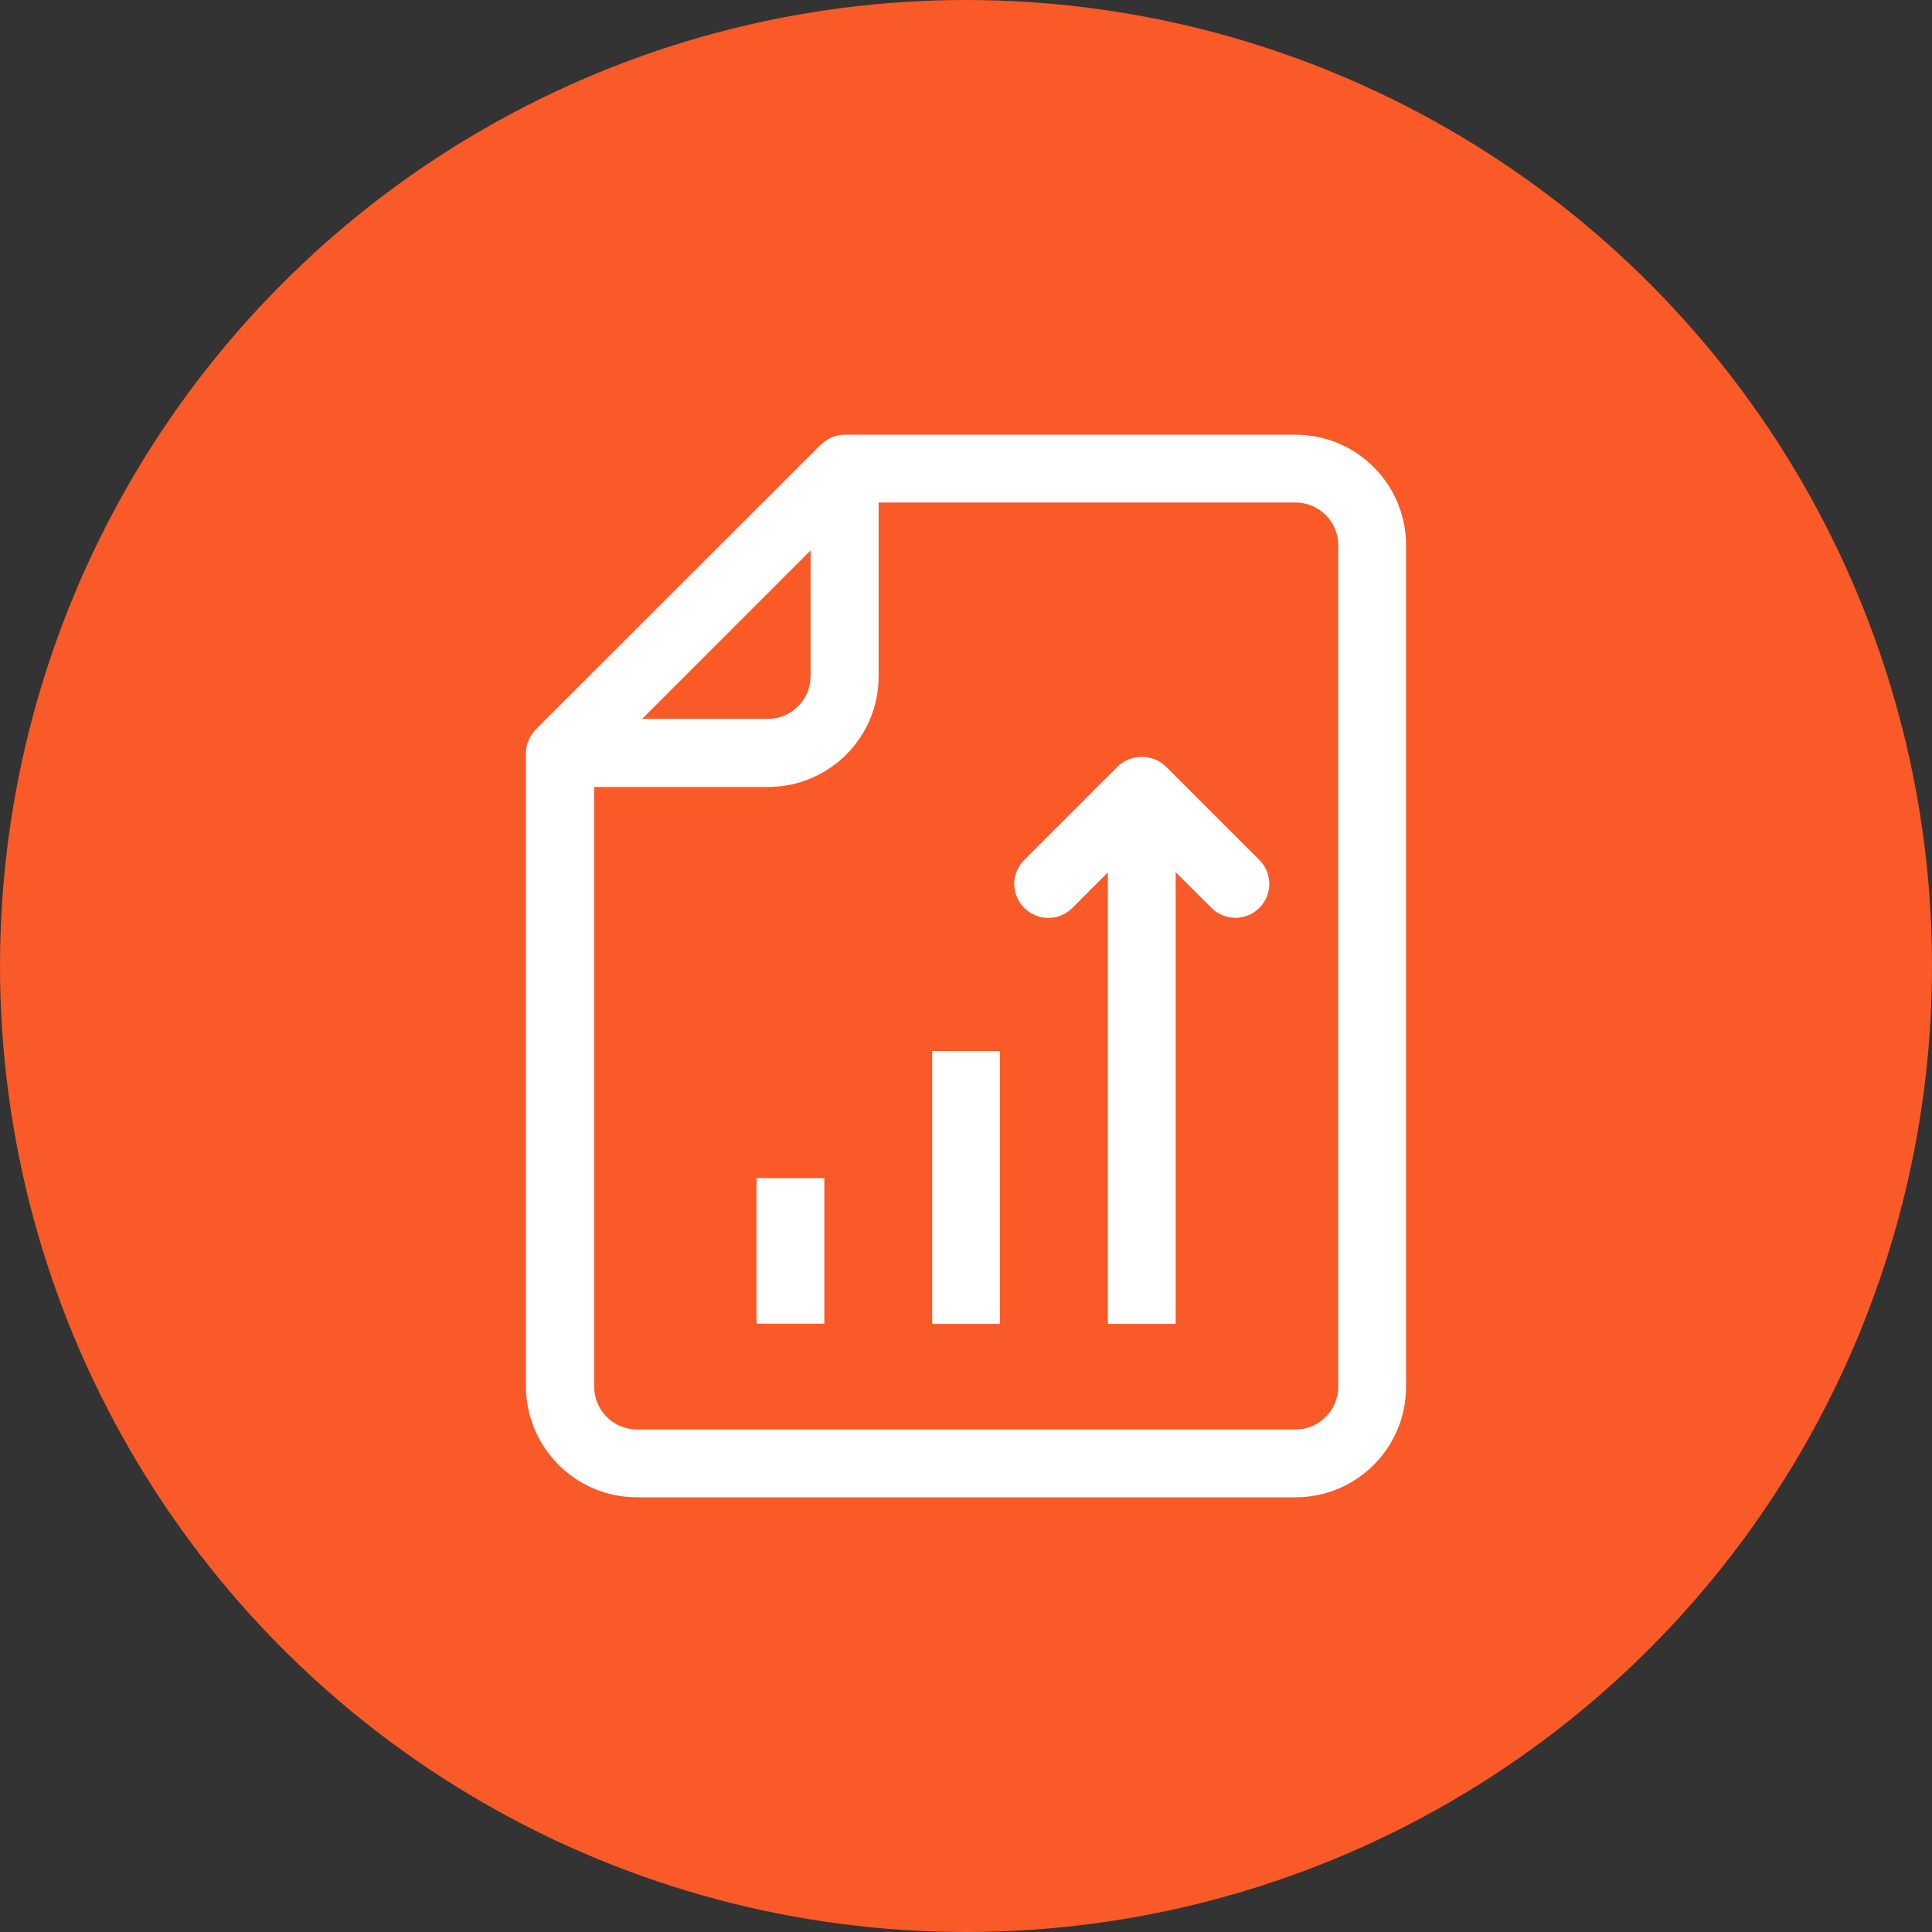 <svg width="40" height="40" viewBox="0 0 40 40" fill="none" xmlns="http://www.w3.org/2000/svg">
<rect x="0" y="0" width="40" height="40" fill="#333333" stroke="none"/>
<circle cx="20" cy="20" r="20" fill="#F95A28"/>
<path d="M13.187 31H26.822C28.086 31 29.111 29.975 29.111 28.711V11.289C29.111 10.025 28.086 9 26.822 9H17.484C17.442 9 17.395 9.005 17.353 9.014H17.344C17.287 9.028 17.231 9.047 17.18 9.075C17.166 9.084 17.152 9.089 17.138 9.098C17.086 9.126 17.039 9.164 16.992 9.206C16.992 9.206 16.988 9.206 16.988 9.211L11.099 15.095C11.057 15.137 11.02 15.188 10.987 15.244C10.978 15.258 10.973 15.272 10.964 15.282C10.935 15.338 10.917 15.394 10.903 15.45C10.893 15.497 10.889 15.539 10.889 15.586V28.706C10.893 29.975 11.923 31 13.187 31ZM27.707 11.289V28.711C27.707 29.198 27.309 29.596 26.822 29.596H13.187C12.7 29.596 12.302 29.198 12.302 28.711V16.293H15.902C17.166 16.293 18.191 15.268 18.191 14.004V10.404H26.822C27.309 10.404 27.707 10.802 27.707 11.289ZM16.782 11.397V13.999C16.782 14.486 16.384 14.884 15.897 14.884H13.295L16.782 11.397Z" fill="white"/>
<path d="M15.663 24.391H17.067V27.405H15.663V24.391ZM19.3 21.76H20.704V27.41H19.3V21.76ZM22.198 18.802L22.937 18.062V27.41H24.341V18.058L25.081 18.797C25.217 18.933 25.399 19.003 25.577 19.003C25.755 19.003 25.938 18.933 26.073 18.797C26.349 18.521 26.349 18.076 26.073 17.805L24.135 15.867C23.873 15.605 23.405 15.605 23.143 15.867L21.205 17.805C21.14 17.87 21.087 17.947 21.052 18.032C21.016 18.117 20.998 18.209 20.998 18.301C20.998 18.393 21.016 18.485 21.052 18.57C21.087 18.655 21.14 18.732 21.205 18.797C21.336 18.929 21.514 19.004 21.7 19.005C21.887 19.006 22.065 18.933 22.198 18.802Z" fill="white"/>
</svg>
